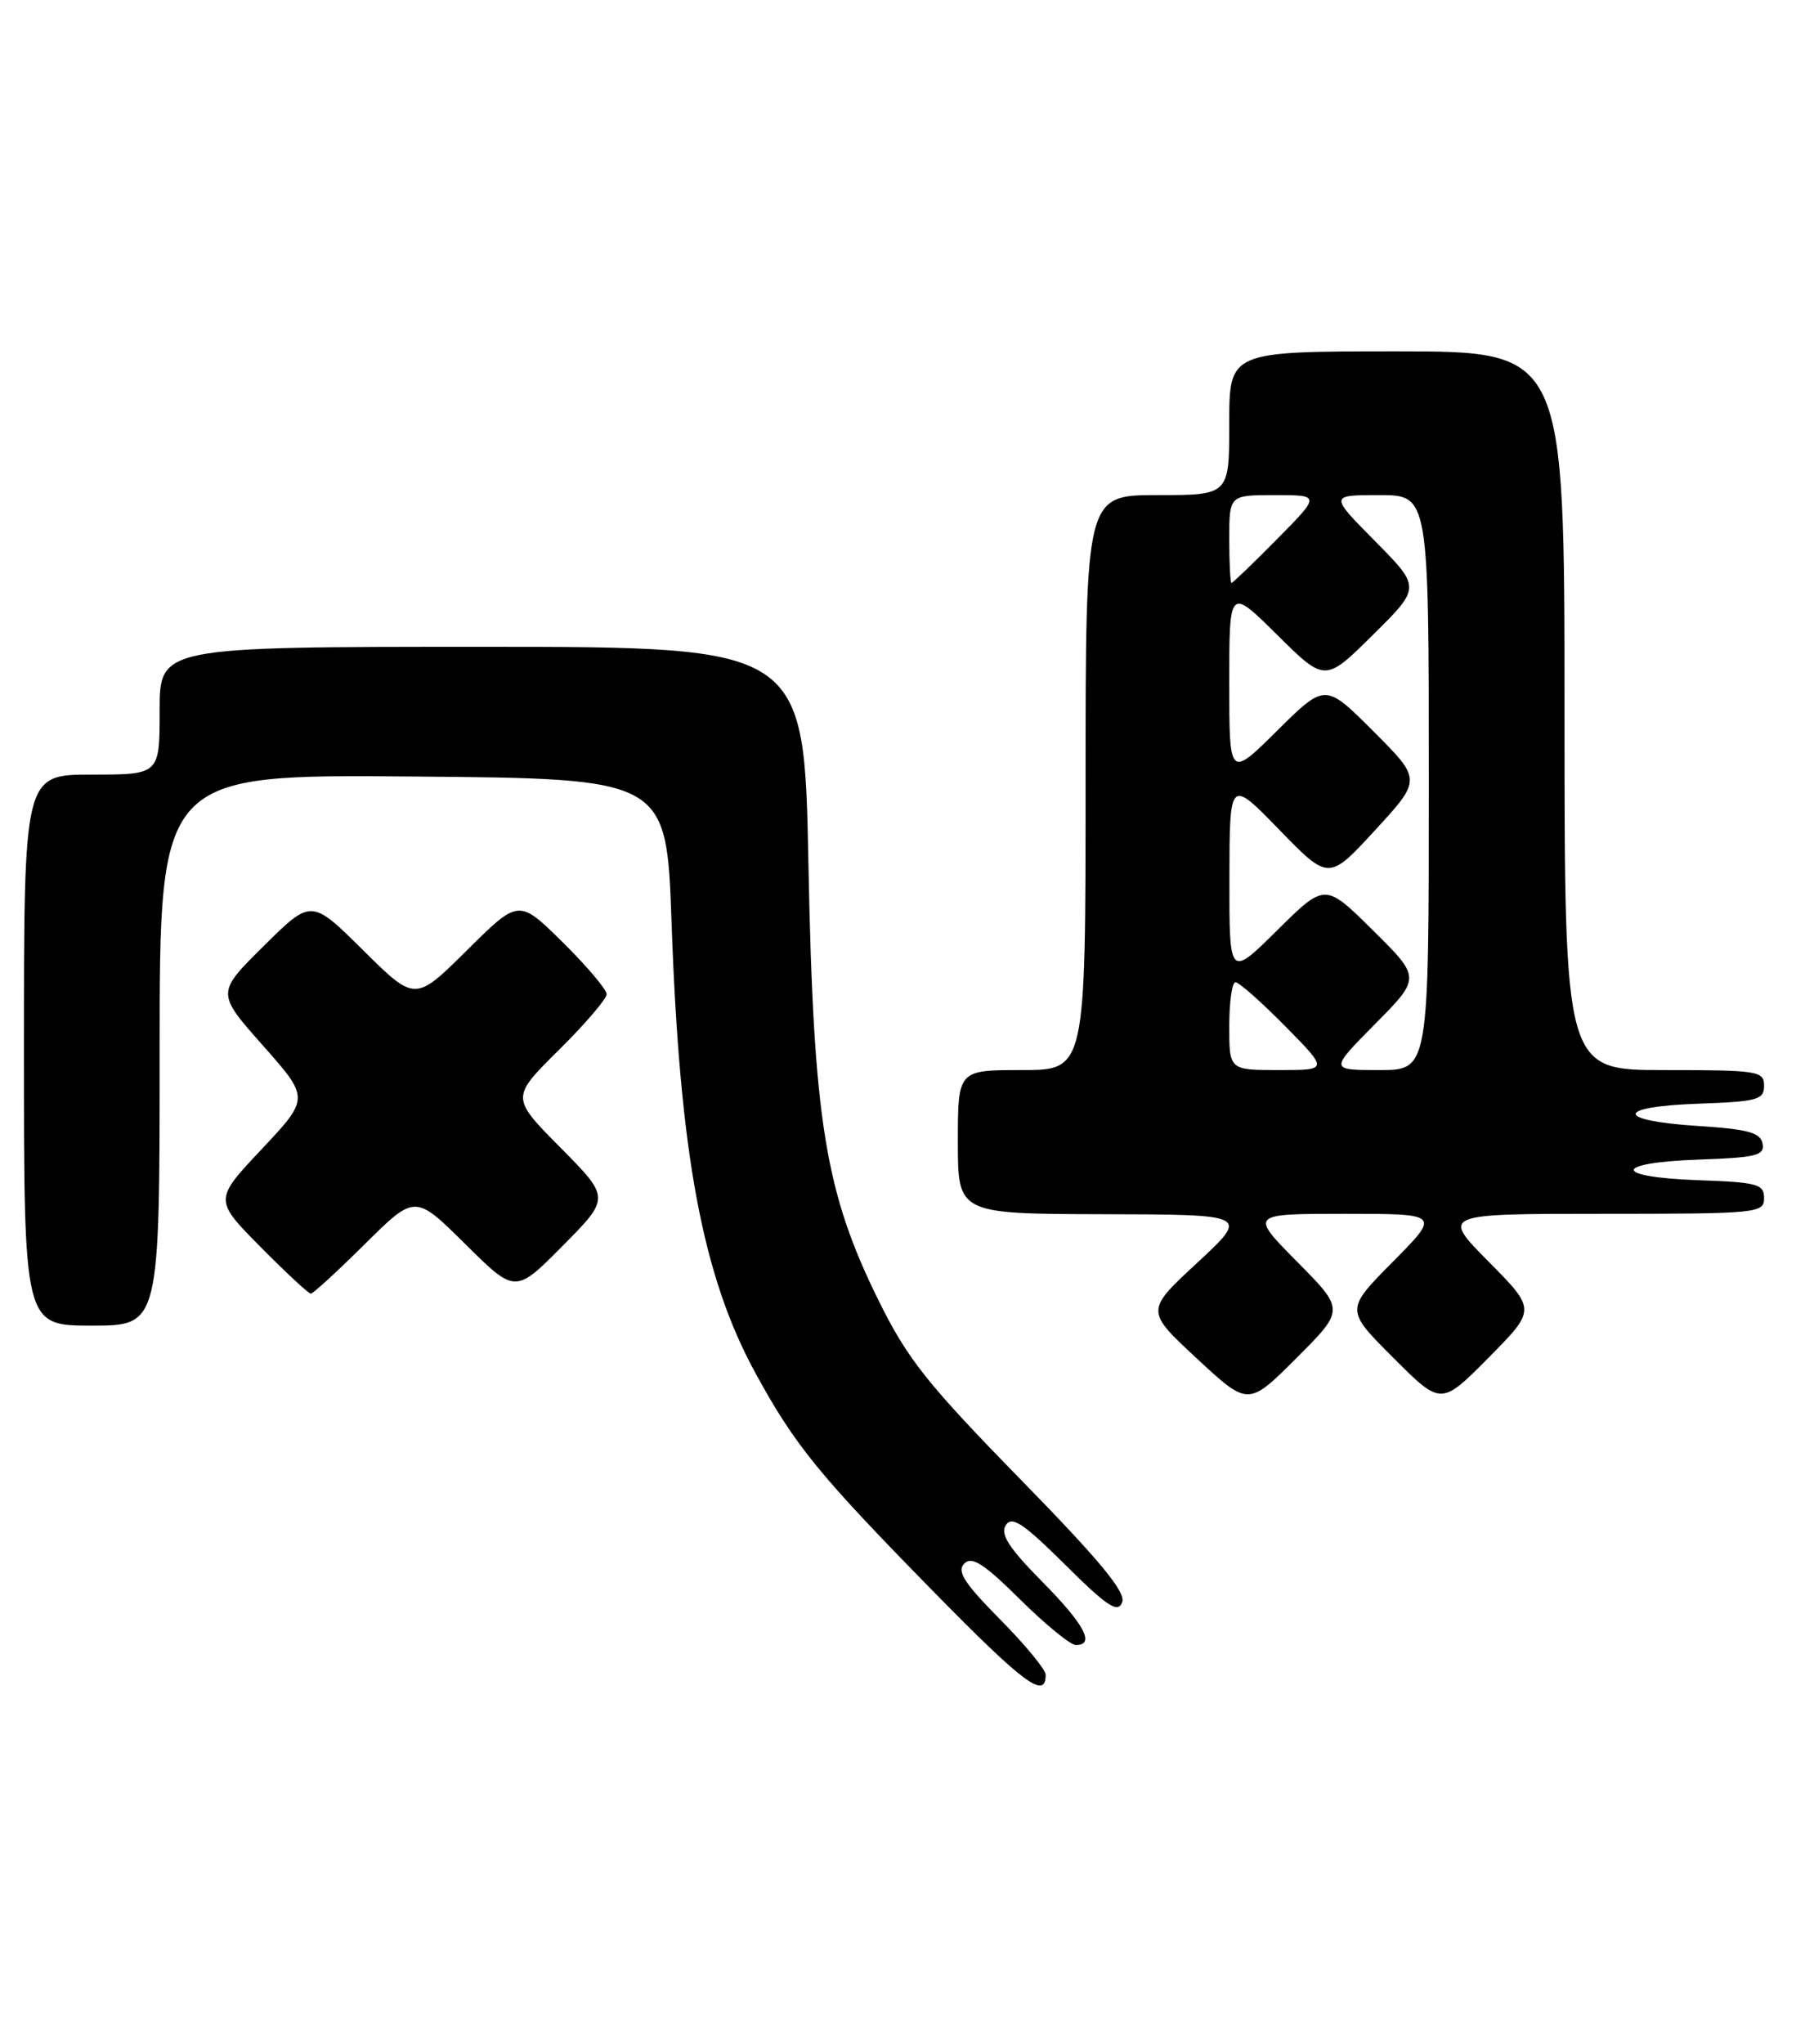 <?xml version="1.0" encoding="UTF-8" standalone="no"?>
<!DOCTYPE svg PUBLIC "-//W3C//DTD SVG 1.1//EN" "http://www.w3.org/Graphics/SVG/1.1/DTD/svg11.dtd" >
<svg xmlns="http://www.w3.org/2000/svg" xmlns:xlink="http://www.w3.org/1999/xlink" version="1.1" viewBox="0 0 225 256">
 <g >
 <path fill="currentColor"
d=" M 131.00 209.72 C 131.00 209.08 128.43 205.96 125.29 202.79 C 120.80 198.25 119.84 196.76 120.80 195.80 C 121.76 194.84 123.25 195.80 127.79 200.29 C 130.96 203.43 134.11 206.00 134.78 206.00 C 137.24 206.00 135.87 203.43 130.53 198.03 C 126.40 193.85 125.29 192.13 126.00 191.00 C 126.76 189.79 128.17 190.72 133.43 195.93 C 138.74 201.20 140.04 202.05 140.58 200.65 C 141.07 199.37 137.82 195.45 127.76 185.16 C 116.17 173.30 113.71 170.21 110.11 162.94 C 103.34 149.26 101.91 140.36 101.28 108.25 C 100.75 81.00 100.75 81.00 60.38 81.00 C 20.00 81.00 20.00 81.00 20.00 89.00 C 20.00 97.00 20.00 97.00 11.50 97.00 C 3.00 97.00 3.00 97.00 3.00 131.50 C 3.00 166.00 3.00 166.00 11.50 166.00 C 20.00 166.00 20.00 166.00 20.00 131.49 C 20.00 96.97 20.00 96.97 51.75 97.24 C 83.50 97.50 83.50 97.50 84.13 115.50 C 85.15 144.56 88.00 159.81 94.67 172.00 C 99.61 181.02 102.57 184.65 116.85 199.21 C 128.32 210.90 131.00 212.89 131.00 209.72 Z  M 162.51 158.01 C 156.56 152.00 156.56 152.00 168.50 152.00 C 180.44 152.00 180.44 152.00 174.49 158.01 C 168.54 164.02 168.54 164.02 174.54 170.02 C 180.54 176.02 180.54 176.02 186.49 170.01 C 192.44 164.00 192.44 164.00 186.50 158.00 C 180.56 152.00 180.56 152.00 200.78 152.00 C 220.19 152.00 221.00 151.92 221.00 150.04 C 221.00 148.28 220.18 148.05 212.75 147.79 C 201.96 147.41 202.01 145.59 212.82 145.21 C 220.03 144.96 221.09 144.69 220.81 143.21 C 220.54 141.83 219.00 141.40 212.73 141.00 C 202.30 140.33 202.31 138.58 212.75 138.21 C 220.18 137.95 221.00 137.72 221.00 135.96 C 221.00 134.12 220.25 134.00 208.50 134.00 C 196.00 134.00 196.00 134.00 196.00 89.00 C 196.00 44.00 196.00 44.00 175.00 44.00 C 154.00 44.00 154.00 44.00 154.00 53.00 C 154.00 62.00 154.00 62.00 145.00 62.00 C 136.00 62.00 136.00 62.00 136.00 98.00 C 136.00 134.00 136.00 134.00 128.00 134.00 C 120.00 134.00 120.00 134.00 120.00 143.00 C 120.00 152.00 120.00 152.00 138.25 152.05 C 156.50 152.09 156.50 152.09 150.00 158.12 C 143.50 164.14 143.50 164.14 149.94 170.12 C 156.38 176.10 156.38 176.10 162.42 170.06 C 168.46 164.02 168.46 164.02 162.51 158.01 Z  M 45.72 155.78 C 52.00 149.56 52.00 149.56 58.28 155.78 C 64.56 162.00 64.56 162.00 70.50 156.00 C 76.44 150.00 76.44 150.00 70.22 143.72 C 64.00 137.44 64.00 137.44 70.00 131.50 C 73.30 128.24 76.00 125.08 76.00 124.50 C 76.00 123.91 73.52 120.99 70.50 118.00 C 64.99 112.56 64.99 112.56 58.50 119.00 C 52.00 125.44 52.00 125.44 45.50 119.00 C 39.00 112.56 39.00 112.56 33.05 118.45 C 27.10 124.34 27.10 124.34 32.94 130.93 C 38.78 137.52 38.78 137.52 32.80 143.89 C 26.81 150.25 26.81 150.25 32.62 156.13 C 35.82 159.36 38.66 162.00 38.94 162.00 C 39.22 162.00 42.27 159.20 45.72 155.78 Z  M 154.00 128.50 C 154.00 125.47 154.35 123.00 154.78 123.00 C 155.22 123.00 158.01 125.47 161.00 128.50 C 166.43 134.00 166.43 134.00 160.22 134.00 C 154.00 134.00 154.00 134.00 154.00 128.50 Z  M 172.28 128.22 C 178.00 122.44 178.00 122.44 172.00 116.50 C 166.00 110.56 166.00 110.56 160.00 116.50 C 154.00 122.44 154.00 122.44 154.02 109.97 C 154.04 97.50 154.04 97.50 160.25 103.89 C 166.46 110.28 166.46 110.28 172.28 103.95 C 178.10 97.62 178.10 97.62 172.06 91.58 C 166.02 85.54 166.02 85.54 160.01 91.49 C 154.00 97.44 154.00 97.44 154.00 85.50 C 154.00 73.56 154.00 73.56 160.00 79.50 C 166.00 85.44 166.00 85.44 172.00 79.50 C 178.00 73.56 178.00 73.56 172.28 67.78 C 166.56 62.00 166.56 62.00 172.78 62.00 C 179.00 62.00 179.00 62.00 179.00 98.00 C 179.00 134.00 179.00 134.00 172.78 134.00 C 166.56 134.00 166.56 134.00 172.28 128.22 Z  M 154.00 67.50 C 154.00 62.00 154.00 62.00 159.72 62.00 C 165.43 62.00 165.43 62.00 160.00 67.50 C 157.01 70.53 154.44 73.00 154.28 73.00 C 154.13 73.00 154.00 70.53 154.00 67.50 Z "/>
</g>
</svg>